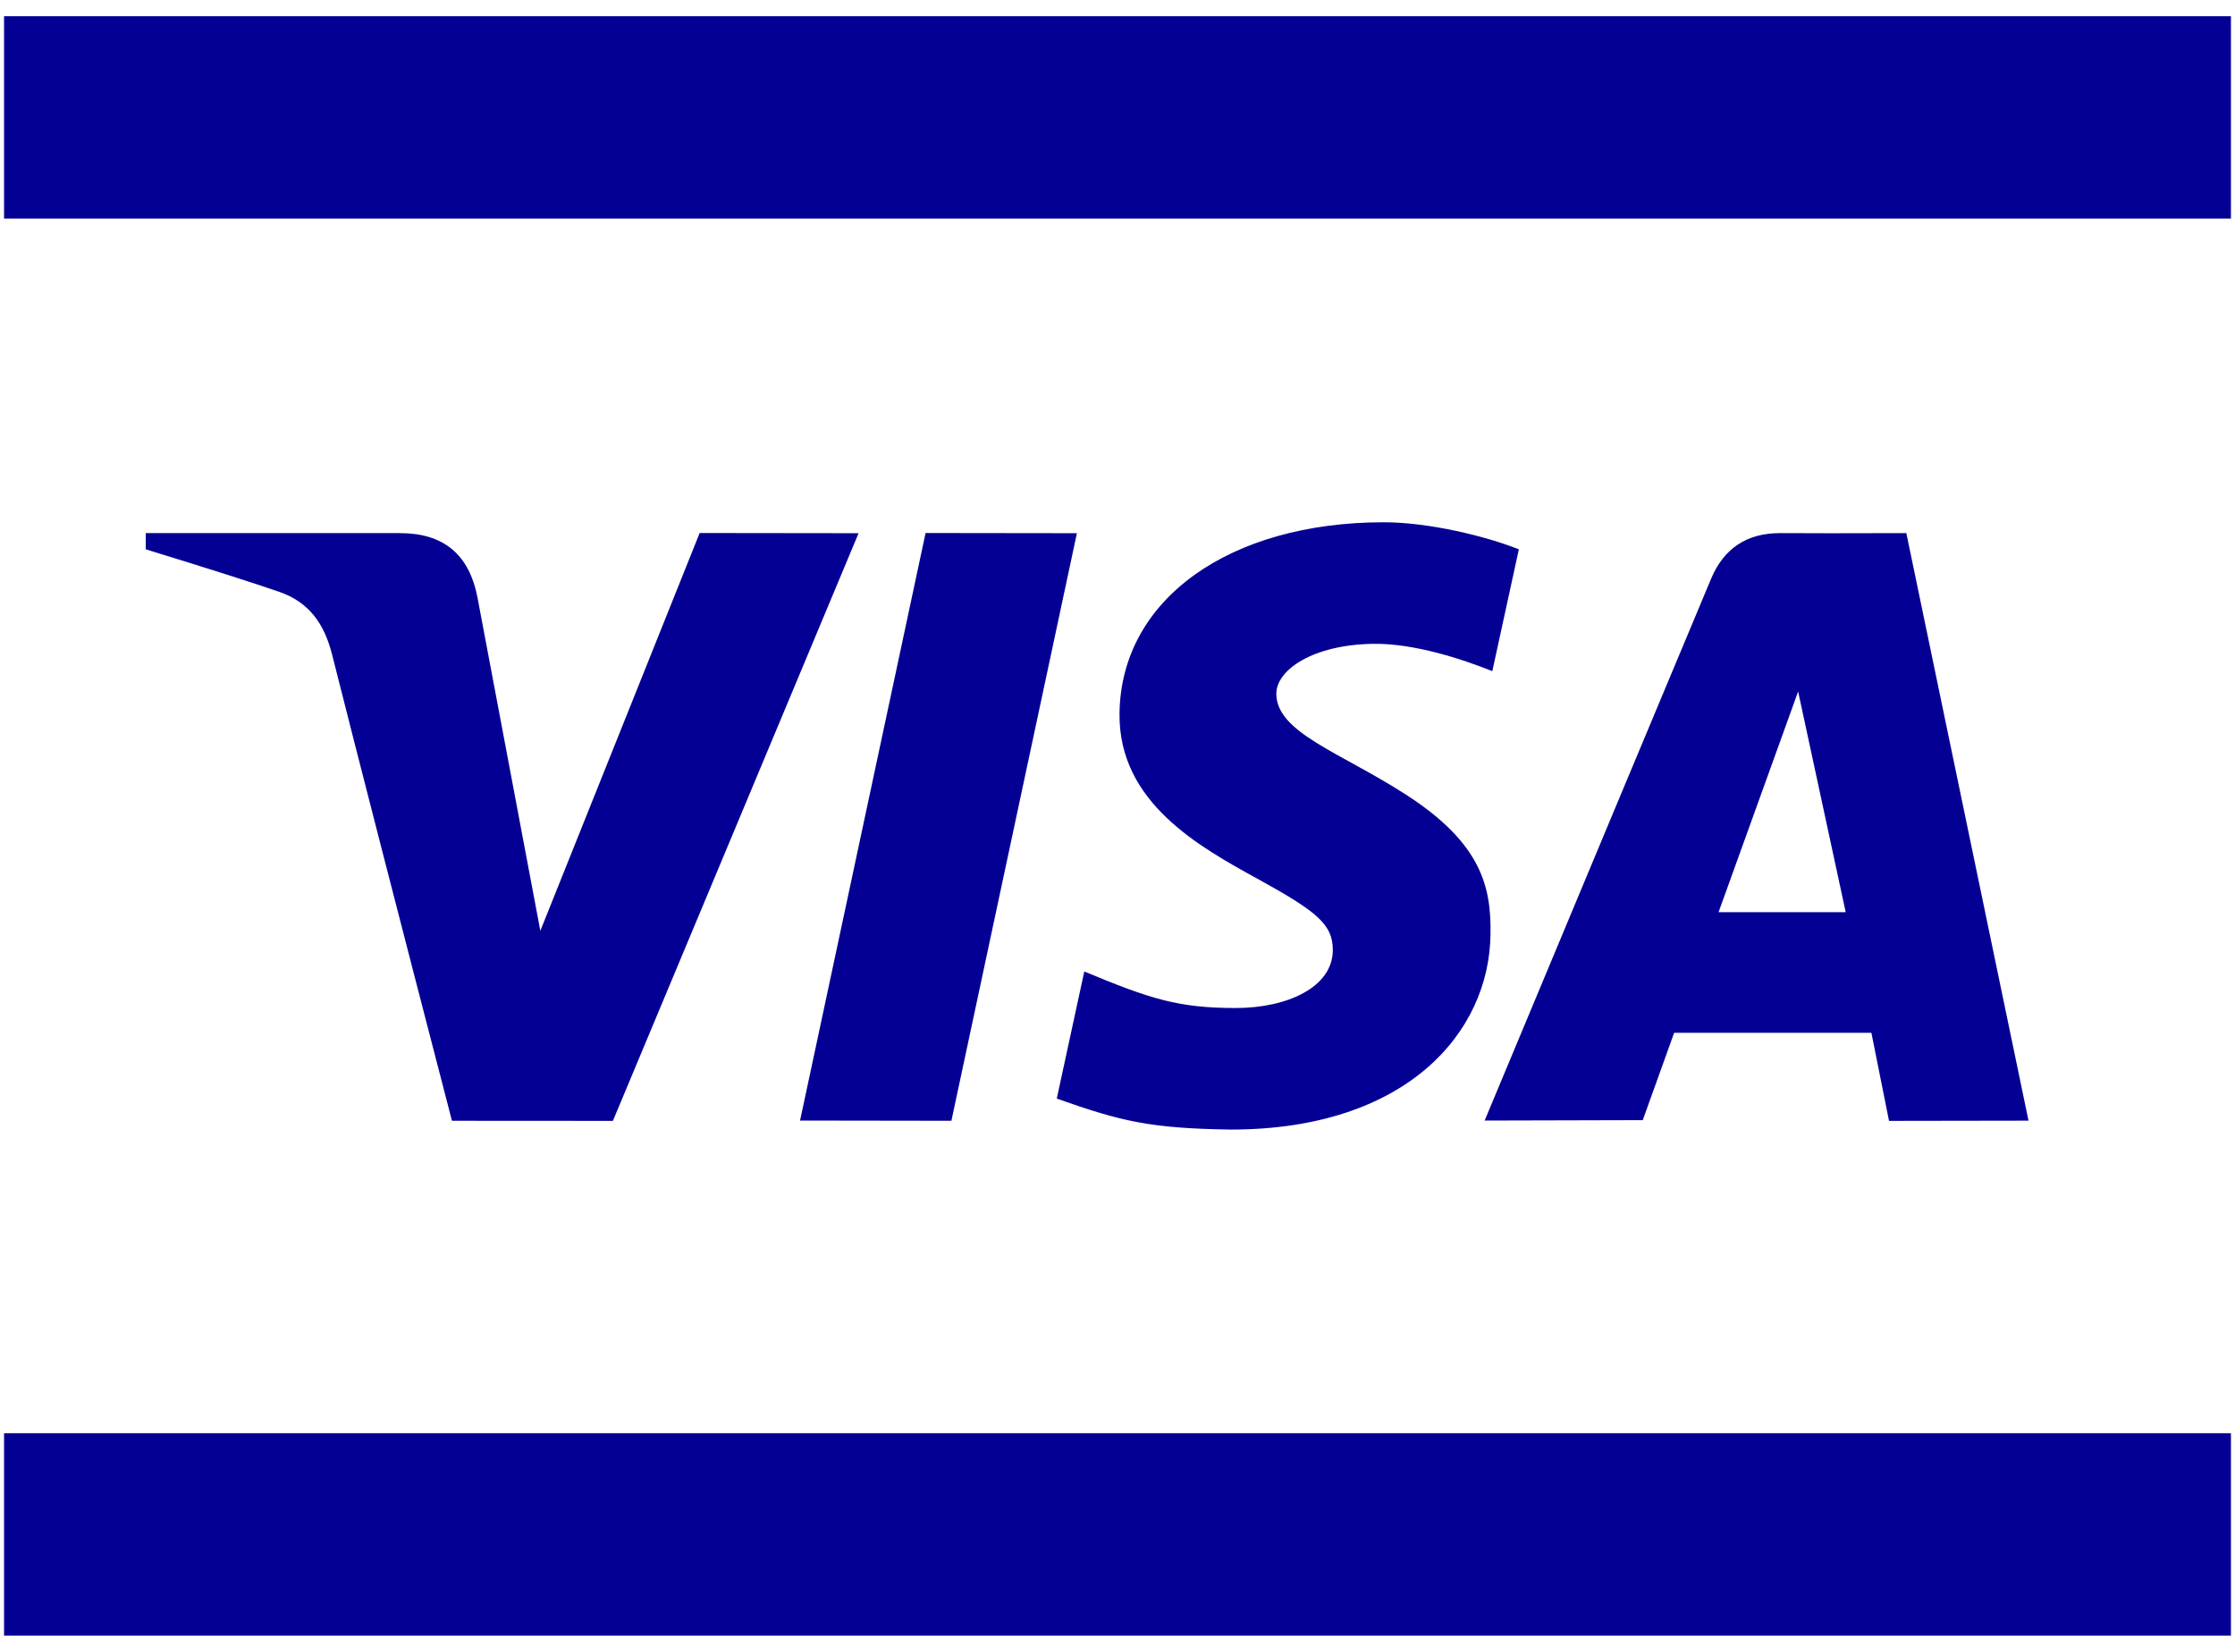 <svg width="92" height="68" viewBox="0 0 92 68" fill="none" xmlns="http://www.w3.org/2000/svg">
<path d="M0.167 0.667H91.833V9H0.167V0.667ZM0.167 59H91.833V67.333H0.167V59ZM77.758 46.142L77.033 42.517H68.913L67.621 46.112L61.113 46.129C65.299 36.101 68.404 28.671 70.429 23.837C70.954 22.574 71.906 21.943 73.283 21.946C74.342 21.954 76.071 21.954 78.471 21.946L83.5 46.133L77.758 46.142ZM70.742 37.55H75.975L74.017 28.467L70.742 37.55ZM28.8 21.942L35.342 21.95L25.229 46.142L18.604 46.138C16.365 37.51 14.721 31.114 13.671 26.95C13.35 25.671 12.713 24.779 11.479 24.358C10.385 23.98 8.558 23.399 6 22.613V21.946H16.454C18.263 21.946 19.317 22.821 19.658 24.613L22.242 38.317L28.8 21.942ZM44.329 21.95L39.163 46.138L32.933 46.129L38.1 21.942L44.329 21.95ZM56.963 21.5C58.821 21.5 61.171 22.075 62.521 22.613L61.429 27.629C60.208 27.137 58.2 26.475 56.513 26.504C54.054 26.542 52.538 27.571 52.538 28.558C52.538 30.158 55.171 30.967 57.888 32.721C60.983 34.721 61.388 36.513 61.354 38.462C61.308 42.508 57.888 46.5 50.667 46.5C47.371 46.45 46.183 46.175 43.5 45.225L44.633 39.992C47.367 41.133 48.529 41.496 50.863 41.496C53.008 41.496 54.846 40.633 54.863 39.129C54.871 38.058 54.217 37.529 51.813 36.204C49.408 34.879 46.038 33.054 46.083 29.371C46.138 24.663 50.617 21.5 56.963 21.5Z" fill="#050094"/>
</svg>
